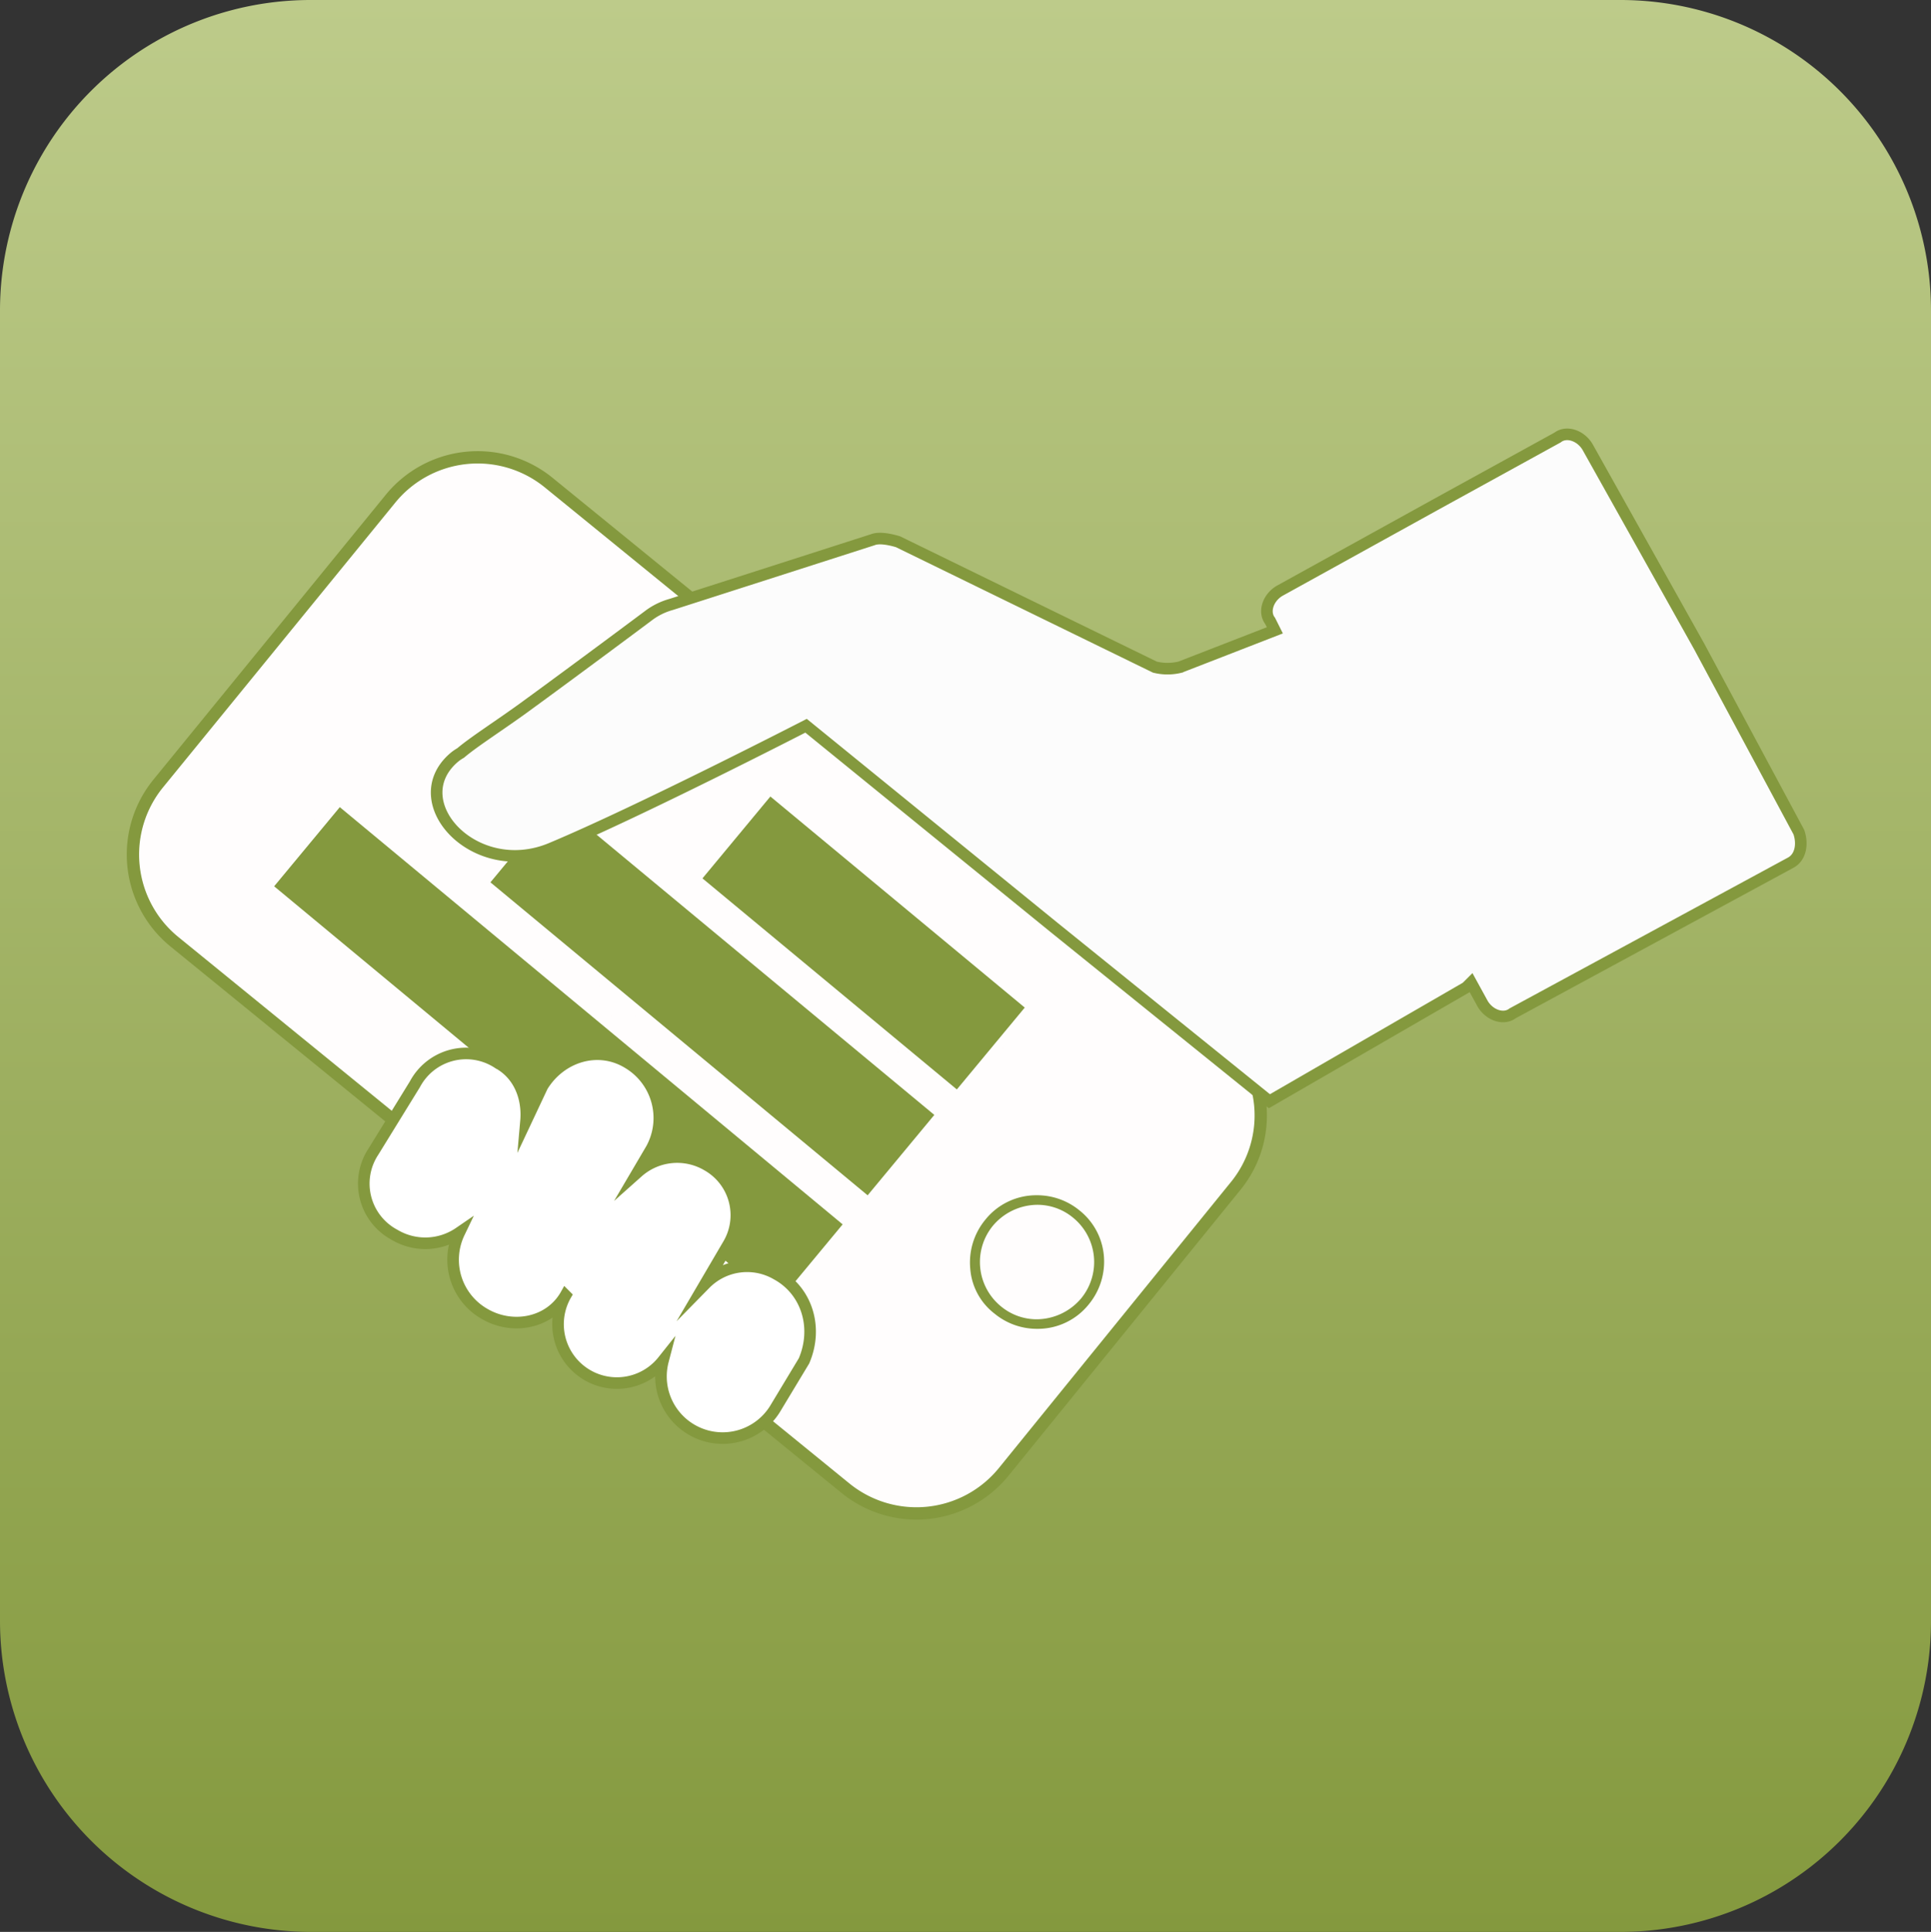 <svg xmlns="http://www.w3.org/2000/svg" xmlns:xlink="http://www.w3.org/1999/xlink" viewBox="0 0 283.4 283.5"><rect x="0" y="0" width="283.4" height="283.5" fill="#333333" stroke="none"/><defs><linearGradient id="a" x1="175.7" y1="585.5" x2="175.7" y2="302" gradientTransform="translate(0 -268)" gradientUnits="userSpaceOnUse"><stop offset="0" stop-color="#84993e"/><stop offset="1" stop-color="#bdcb8a"/></linearGradient></defs><title>iosmove2</title><path d="M271.8,317.5H79.6A45.67,45.67,0,0,1,34,271.8V79.6A45.58,45.58,0,0,1,79.6,34H271.8a45.58,45.58,0,0,1,45.6,45.6V271.8A45.6,45.6,0,0,1,271.8,317.5Z" transform="translate(-34 -34)" fill="url(#a)"/><path d="M215.3,208.1l-34,41.9a16.5,16.5,0,0,1-23.2,2.4L59.6,172.2A16.5,16.5,0,0,1,57.2,149l34.1-41.8a16.5,16.5,0,0,1,23.2-2.4L213,185A16.37,16.37,0,0,1,215.3,208.1Z" transform="translate(-34 -34)" fill="#fffdfd" stroke="#84993e" stroke-miterlimit="10" stroke-width="1.81"/><path d="M186.2,228.3a9,9,0,0,1-5.7-2,8.7,8.7,0,0,1-3.3-6.1,9.53,9.53,0,0,1,2-6.7,9.16,9.16,0,0,1,7.1-3.4,9,9,0,0,1,7,14.8A8.86,8.86,0,0,1,186.2,228.3Z" transform="translate(-34 -34)" fill="#fffdfd"/><path d="M186.2,210.8a8.22,8.22,0,0,1,5.3,1.9,8.4,8.4,0,0,1,1.2,11.8,8.6,8.6,0,0,1-6.5,3.1,8.22,8.22,0,0,1-5.3-1.9,8.4,8.4,0,0,1-1.2-11.8,8.6,8.6,0,0,1,6.5-3.1m0-1.4h0a9.58,9.58,0,0,0-7.6,3.6,9.86,9.86,0,0,0-2.2,7.2,9.18,9.18,0,0,0,3.6,6.6,9.77,9.77,0,0,0,6.2,2.2,9.58,9.58,0,0,0,7.6-3.6,9.86,9.86,0,0,0,2.2-7.2,9.54,9.54,0,0,0-3.6-6.6,9.77,9.77,0,0,0-6.2-2.2h0Z" transform="translate(-34 -34)" fill="#84993e"/><rect x="107.5" y="140.02" width="16.9" height="97.7" transform="translate(-137.44 123.51) rotate(-50.32)" fill="#84993e" stroke="#fffdfd" stroke-miterlimit="10" stroke-width="1.81"/><rect x="130.1" y="143.79" width="16.9" height="73.5" transform="translate(-122.86 137.9) rotate(-50.32)" fill="#84993e" stroke="#fffdfd" stroke-miterlimit="10" stroke-width="1.57"/><rect x="152.3" y="147.48" width="16.9" height="49.8" transform="translate(-108.56 152.03) rotate(-50.32)" fill="#84993e" stroke="#fffdfd" stroke-miterlimit="10" stroke-width="1.29"/><path d="M298,156.1l-14.6-27.2L267,99.6c-1-1.7-3.1-2.4-4.4-1.4l-18,9.9-22.8,12.6c-1.7,1-2.4,3.1-1.4,4.4l0.7,1.4-13.9,5.4a7.72,7.72,0,0,1-3.7,0l-37.7-18.4c-1-.3-2.7-0.7-3.7-0.3l-29.6,9.5a9.88,9.88,0,0,0-3.4,1.7s-9.5,7.1-18,13.3c-3.7,2.7-7.5,5.1-9.5,6.8a6.07,6.07,0,0,0-1,.7c-7.5,6.5,3.1,18,14.3,13.3,12.9-5.4,37.4-18,37.4-18l36.4,29.6,31.6,25.5,28.9-16.7,0.7-.7,1.7,3.1c1,1.7,3.1,2.4,4.4,1.4l40.8-22.1C298.3,159.8,298.6,157.8,298,156.1Z" transform="translate(-34 -34)" fill="#fcfcfc" stroke="#84993e" stroke-miterlimit="10" stroke-width="1.7"/><path d="M148,221a8.62,8.62,0,0,0-10.5,1.4l3.4-5.8a8.41,8.41,0,0,0-3.1-11.6,8.7,8.7,0,0,0-10.2,1l2-3.4a9.41,9.41,0,0,0-3.4-12.6c-4.4-2.7-9.9-1-12.6,3.4l-2.4,5.1c0.3-3.4-1-6.8-4.1-8.5a8.51,8.51,0,0,0-12.2,3.1L88.8,203a8.51,8.51,0,0,0,3.1,12.2,8.81,8.81,0,0,0,9.5-.3,9.15,9.15,0,0,0,3.7,11.9c4.1,2.4,9.5,1.4,11.9-2.7a8.64,8.64,0,0,0,14.3,9.6,9.05,9.05,0,0,0,16.6,6.8l4.1-6.8C154.1,228.8,152.4,223.4,148,221Z" transform="translate(-34 -34)" fill="#fff" stroke="#84993e" stroke-miterlimit="10" stroke-width="1.7"/></svg>